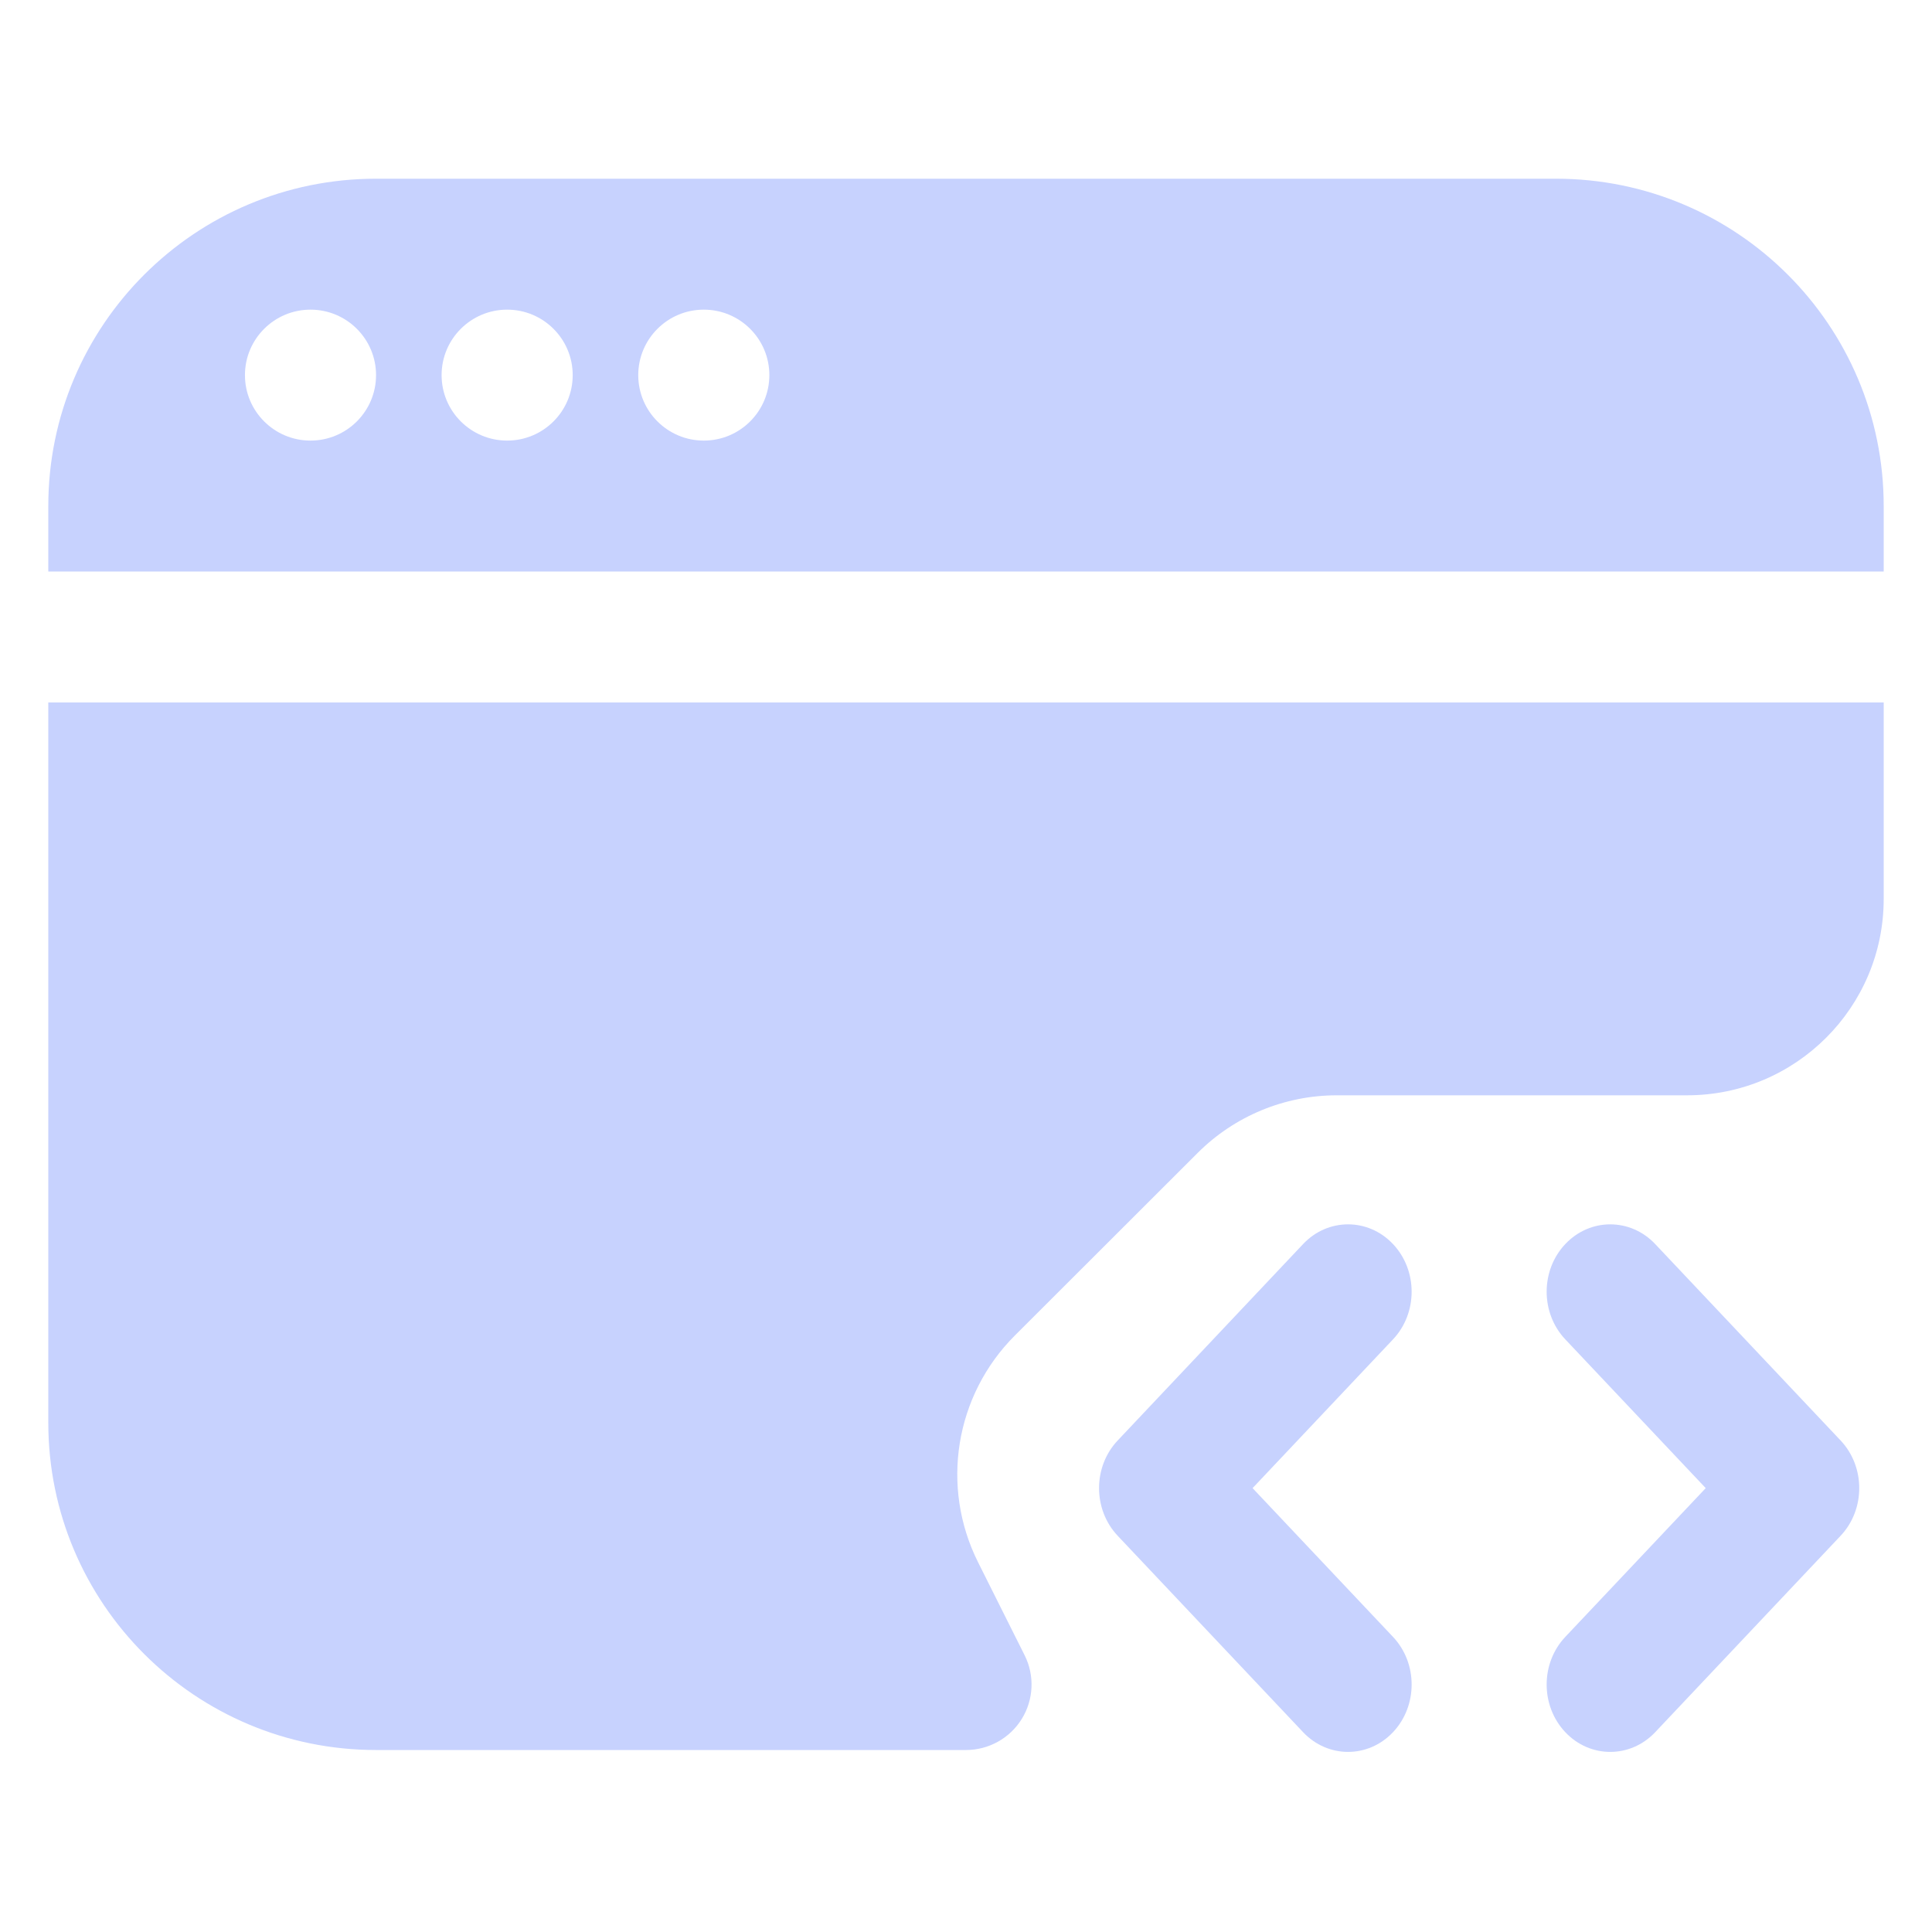 <svg width="400" height="400" viewBox="0 0 400 400" fill="none" xmlns="http://www.w3.org/2000/svg">
<path fill-rule="evenodd" clip-rule="evenodd" d="M10 172.551C10 135.12 10 165.773 10 145.441H390C390 179.328 390 135.12 390 172.551V186.106C390 208.565 371.772 226.771 349.286 226.771H276.772C265.973 226.771 255.617 231.056 247.982 238.682L210.12 276.498C197.728 288.875 194.657 307.783 202.494 323.439L212.138 342.704C214.242 346.907 214.018 351.896 211.544 355.892C209.071 359.888 204.704 362.321 200 362.321H77.857C40.381 362.321 10 331.977 10 294.546V172.551Z" fill="#c7d2fe"/>
<path fill-rule="evenodd" clip-rule="evenodd" d="M288.41 338.903C293.55 344.349 293.55 353.182 288.41 358.628C283.267 364.075 274.93 364.075 269.79 358.628L231.403 317.963C226.262 312.517 226.262 303.684 231.403 298.238L269.79 257.573C274.93 252.125 283.267 252.125 288.408 257.573C293.55 263.019 293.55 271.852 288.41 277.298L259.333 308.1L288.41 338.903ZM324.075 277.298C318.933 271.852 318.933 263.02 324.075 257.573C329.216 252.126 337.553 252.126 342.695 257.573L381.081 298.238C386.222 303.686 386.222 312.517 381.081 317.963L342.695 358.628C337.553 364.076 329.216 364.076 324.075 358.628C318.933 353.182 318.933 344.349 324.075 338.903L353.151 308.1L324.075 277.298Z" fill="#c7d2fe"/>
<path fill-rule="evenodd" clip-rule="evenodd" d="M77.857 37C40.381 37 10 67.344 10 104.775V118.33H390V104.775C390 67.344 359.619 37 322.143 37H77.857ZM64.286 91.22C71.781 91.22 77.857 85.151 77.857 77.665C77.857 70.179 71.781 64.11 64.286 64.11C56.791 64.11 50.714 70.179 50.714 77.665C50.714 85.151 56.791 91.22 64.286 91.22ZM105 91.22C112.495 91.22 118.571 85.151 118.571 77.665C118.571 70.179 112.495 64.11 105 64.11C97.505 64.11 91.429 70.179 91.429 77.665C91.429 85.151 97.505 91.22 105 91.22ZM159.286 77.665C159.286 85.151 153.21 91.22 145.714 91.22C138.219 91.22 132.143 85.151 132.143 77.665C132.143 70.179 138.219 64.11 145.714 64.11C153.21 64.11 159.286 70.179 159.286 77.665Z" fill="#c7d2fe"/>
</svg>
